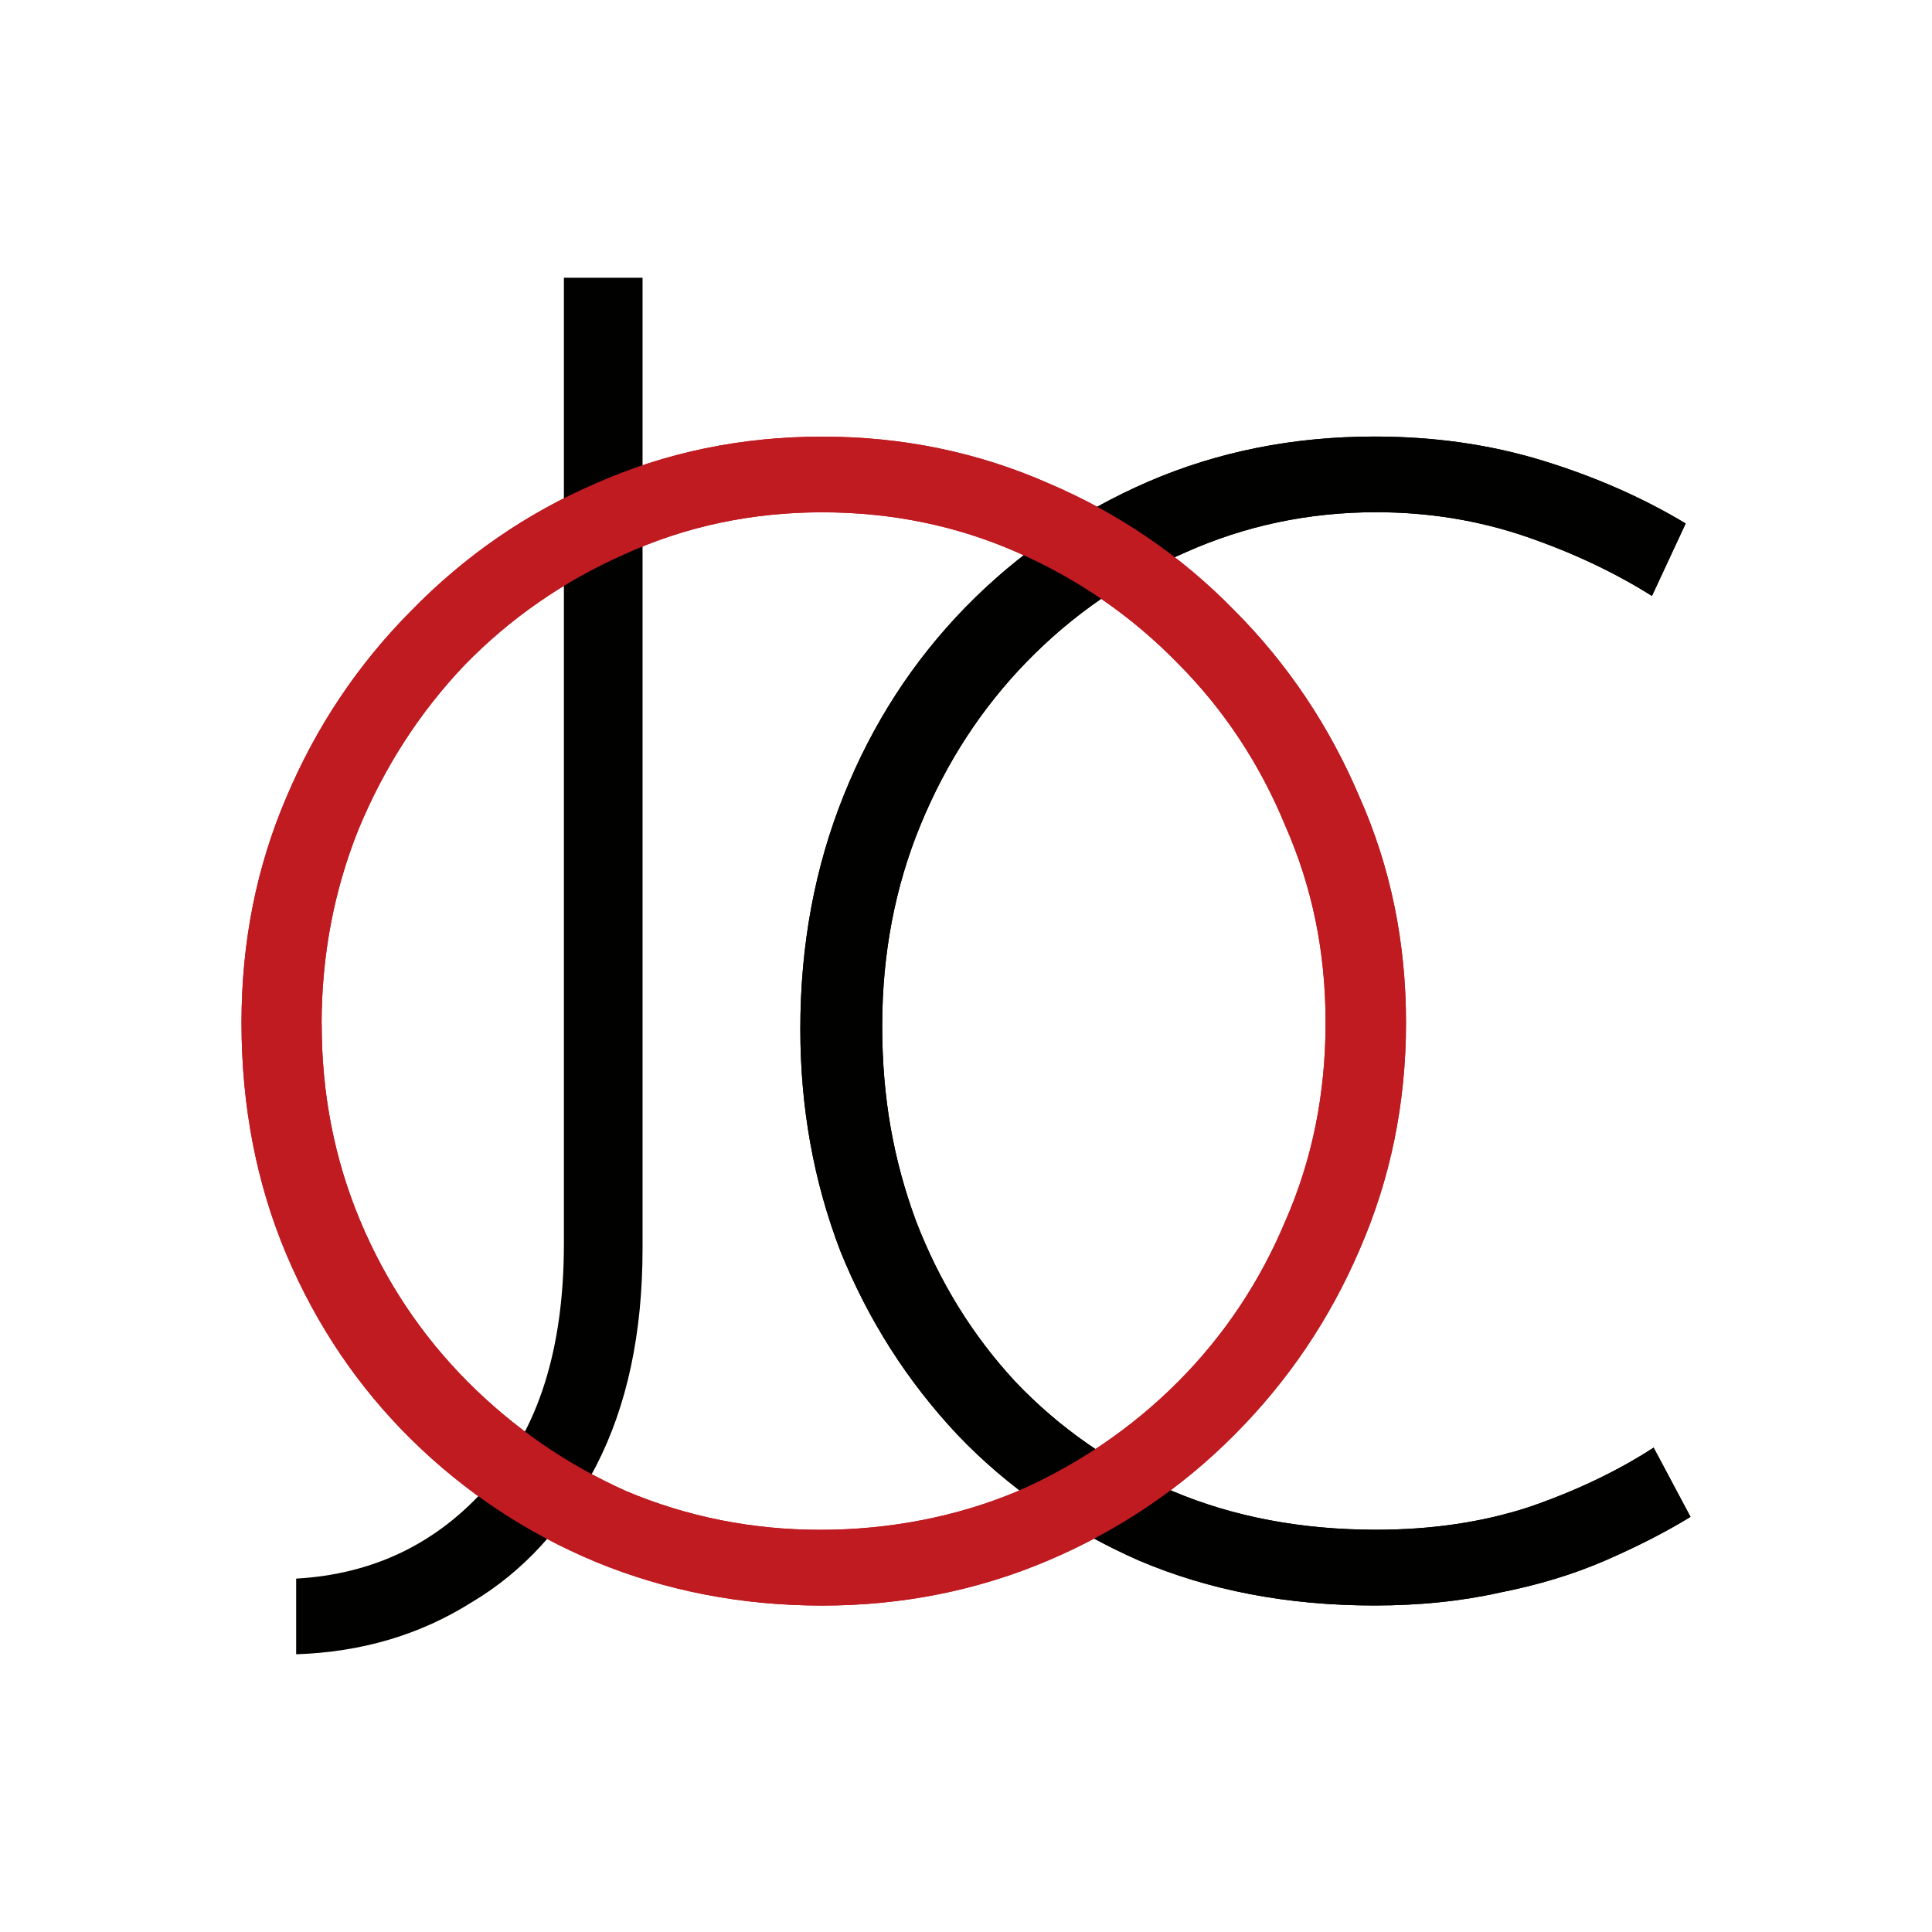 <svg width="24" height="24" viewBox="0 0 24 24" fill="none" xmlns="http://www.w3.org/2000/svg">
<rect x="0" y="0" width="24" height="24" fill="#333333" stroke="none"/>
<g clip-path="url(#clip0_436_16676)">
<rect width="24" height="24" fill="white"/>
<path d="M21 18.843C20.695 19.03 20.343 19.21 19.944 19.384C19.545 19.557 19.107 19.69 18.629 19.784C18.151 19.891 17.632 19.944 17.074 19.944C15.999 19.944 15.022 19.758 14.145 19.384C13.268 18.997 12.518 18.477 11.894 17.823C11.269 17.157 10.785 16.397 10.44 15.543C10.107 14.676 9.942 13.757 9.942 12.783C9.942 11.743 10.121 10.777 10.48 9.883C10.838 8.99 11.343 8.21 11.994 7.543C12.645 6.877 13.402 6.357 14.265 5.983C15.129 5.61 16.065 5.423 17.075 5.423C17.819 5.423 18.516 5.523 19.167 5.723C19.817 5.923 20.409 6.183 20.94 6.503L20.521 7.403C20.056 7.11 19.532 6.863 18.948 6.663C18.363 6.464 17.746 6.363 17.095 6.363C16.258 6.363 15.468 6.53 14.724 6.863C13.98 7.183 13.323 7.636 12.752 8.223C12.194 8.797 11.756 9.47 11.437 10.243C11.118 11.016 10.959 11.85 10.959 12.743C10.959 13.636 11.098 14.403 11.377 15.163C11.669 15.923 12.081 16.59 12.612 17.163C13.157 17.737 13.807 18.19 14.565 18.523C15.322 18.843 16.165 19.003 17.095 19.003C17.786 19.003 18.416 18.909 18.988 18.723C19.572 18.523 20.09 18.276 20.542 17.983L21 18.843V18.843Z" fill="#010100"/>
<path d="M3 12.704C3 11.704 3.186 10.77 3.558 9.903C3.93 9.023 4.448 8.25 5.112 7.583C5.776 6.903 6.54 6.376 7.404 6.003C8.281 5.616 9.217 5.424 10.213 5.424C11.21 5.424 12.146 5.617 13.023 6.003C13.899 6.376 14.67 6.903 15.334 7.583C15.998 8.249 16.516 9.023 16.889 9.903C17.274 10.77 17.466 11.704 17.466 12.704C17.466 13.704 17.273 14.644 16.889 15.524C16.517 16.391 15.999 17.157 15.334 17.824C14.671 18.491 13.899 19.011 13.023 19.384C12.146 19.757 11.21 19.945 10.213 19.945C9.217 19.945 8.281 19.764 7.404 19.404C6.54 19.044 5.777 18.538 5.112 17.884C4.449 17.231 3.931 16.464 3.558 15.584C3.187 14.704 3 13.744 3 12.704V12.704ZM3.996 12.724C3.996 13.591 4.156 14.404 4.474 15.164C4.793 15.924 5.238 16.59 5.809 17.164C6.38 17.737 7.038 18.191 7.781 18.524C8.538 18.843 9.342 19.004 10.192 19.004C11.042 19.004 11.885 18.843 12.642 18.524C13.399 18.19 14.063 17.737 14.635 17.164C15.206 16.59 15.651 15.924 15.969 15.164C16.302 14.404 16.467 13.584 16.467 12.704C16.467 11.824 16.302 11.024 15.969 10.264C15.651 9.491 15.205 8.817 14.635 8.244C14.063 7.657 13.399 7.197 12.642 6.864C11.885 6.53 11.075 6.364 10.211 6.364C9.348 6.364 8.518 6.537 7.761 6.884C7.004 7.218 6.34 7.677 5.769 8.264C5.211 8.851 4.773 9.531 4.453 10.304C4.148 11.064 3.995 11.871 3.995 12.724L3.996 12.724Z" fill="#BF1B21"/>
<path d="M7.982 15.51C7.982 16.563 7.79 17.463 7.405 18.21C7.019 18.957 6.502 19.524 5.85 19.91C5.213 20.31 4.489 20.523 3.679 20.55V19.61C4.635 19.556 5.425 19.176 6.049 18.47C6.687 17.763 7.005 16.756 7.005 15.45V3.45H7.982V15.51H7.982Z" fill="#010100"/>
<path d="M21 18.843C20.695 19.03 20.343 19.21 19.944 19.384C19.545 19.557 19.107 19.69 18.629 19.784C18.151 19.891 17.632 19.944 17.074 19.944C15.999 19.944 15.022 19.758 14.145 19.384C13.268 18.997 12.518 18.477 11.894 17.823C11.269 17.157 10.785 16.397 10.44 15.543C10.107 14.676 9.942 13.757 9.942 12.783C9.942 11.743 10.121 10.777 10.48 9.883C10.838 8.99 11.343 8.21 11.994 7.543C12.645 6.877 13.402 6.357 14.265 5.983C15.129 5.61 16.065 5.423 17.075 5.423C17.819 5.423 18.516 5.523 19.167 5.723C19.817 5.923 20.409 6.183 20.94 6.503L20.521 7.403C20.056 7.11 19.532 6.863 18.948 6.663C18.363 6.464 17.746 6.363 17.095 6.363C16.258 6.363 15.468 6.53 14.724 6.863C13.98 7.183 13.323 7.636 12.752 8.223C12.194 8.797 11.756 9.47 11.437 10.243C11.118 11.016 10.959 11.85 10.959 12.743C10.959 13.636 11.098 14.403 11.377 15.163C11.669 15.923 12.081 16.59 12.612 17.163C13.157 17.737 13.807 18.19 14.565 18.523C15.322 18.843 16.165 19.003 17.095 19.003C17.786 19.003 18.416 18.909 18.988 18.723C19.572 18.523 20.09 18.276 20.542 17.983L21 18.843V18.843Z" fill="#010100"/>
<path d="M3 12.704C3 11.704 3.186 10.77 3.558 9.903C3.93 9.023 4.448 8.25 5.112 7.583C5.776 6.903 6.54 6.376 7.404 6.003C8.281 5.616 9.217 5.424 10.213 5.424C11.21 5.424 12.146 5.617 13.023 6.003C13.899 6.376 14.67 6.903 15.334 7.583C15.998 8.249 16.516 9.023 16.889 9.903C17.274 10.77 17.466 11.704 17.466 12.704C17.466 13.704 17.273 14.644 16.889 15.524C16.517 16.391 15.999 17.157 15.334 17.824C14.671 18.491 13.899 19.011 13.023 19.384C12.146 19.757 11.21 19.945 10.213 19.945C9.217 19.945 8.281 19.764 7.404 19.404C6.54 19.044 5.777 18.538 5.112 17.884C4.449 17.231 3.931 16.464 3.558 15.584C3.187 14.704 3 13.744 3 12.704V12.704ZM3.996 12.724C3.996 13.591 4.156 14.404 4.474 15.164C4.793 15.924 5.238 16.59 5.809 17.164C6.38 17.737 7.038 18.191 7.781 18.524C8.538 18.843 9.342 19.004 10.192 19.004C11.042 19.004 11.885 18.843 12.642 18.524C13.399 18.19 14.063 17.737 14.635 17.164C15.206 16.59 15.651 15.924 15.969 15.164C16.302 14.404 16.467 13.584 16.467 12.704C16.467 11.824 16.302 11.024 15.969 10.264C15.651 9.491 15.205 8.817 14.635 8.244C14.063 7.657 13.399 7.197 12.642 6.864C11.885 6.53 11.075 6.364 10.211 6.364C9.348 6.364 8.518 6.537 7.761 6.884C7.004 7.218 6.34 7.677 5.769 8.264C5.211 8.851 4.773 9.531 4.453 10.304C4.148 11.064 3.995 11.871 3.995 12.724L3.996 12.724Z" fill="#BF1B21"/>
</g>
<defs>
<clipPath id="clip0_436_16676">
<rect width="24" height="24" fill="white"/>
</clipPath>
</defs>
</svg>
